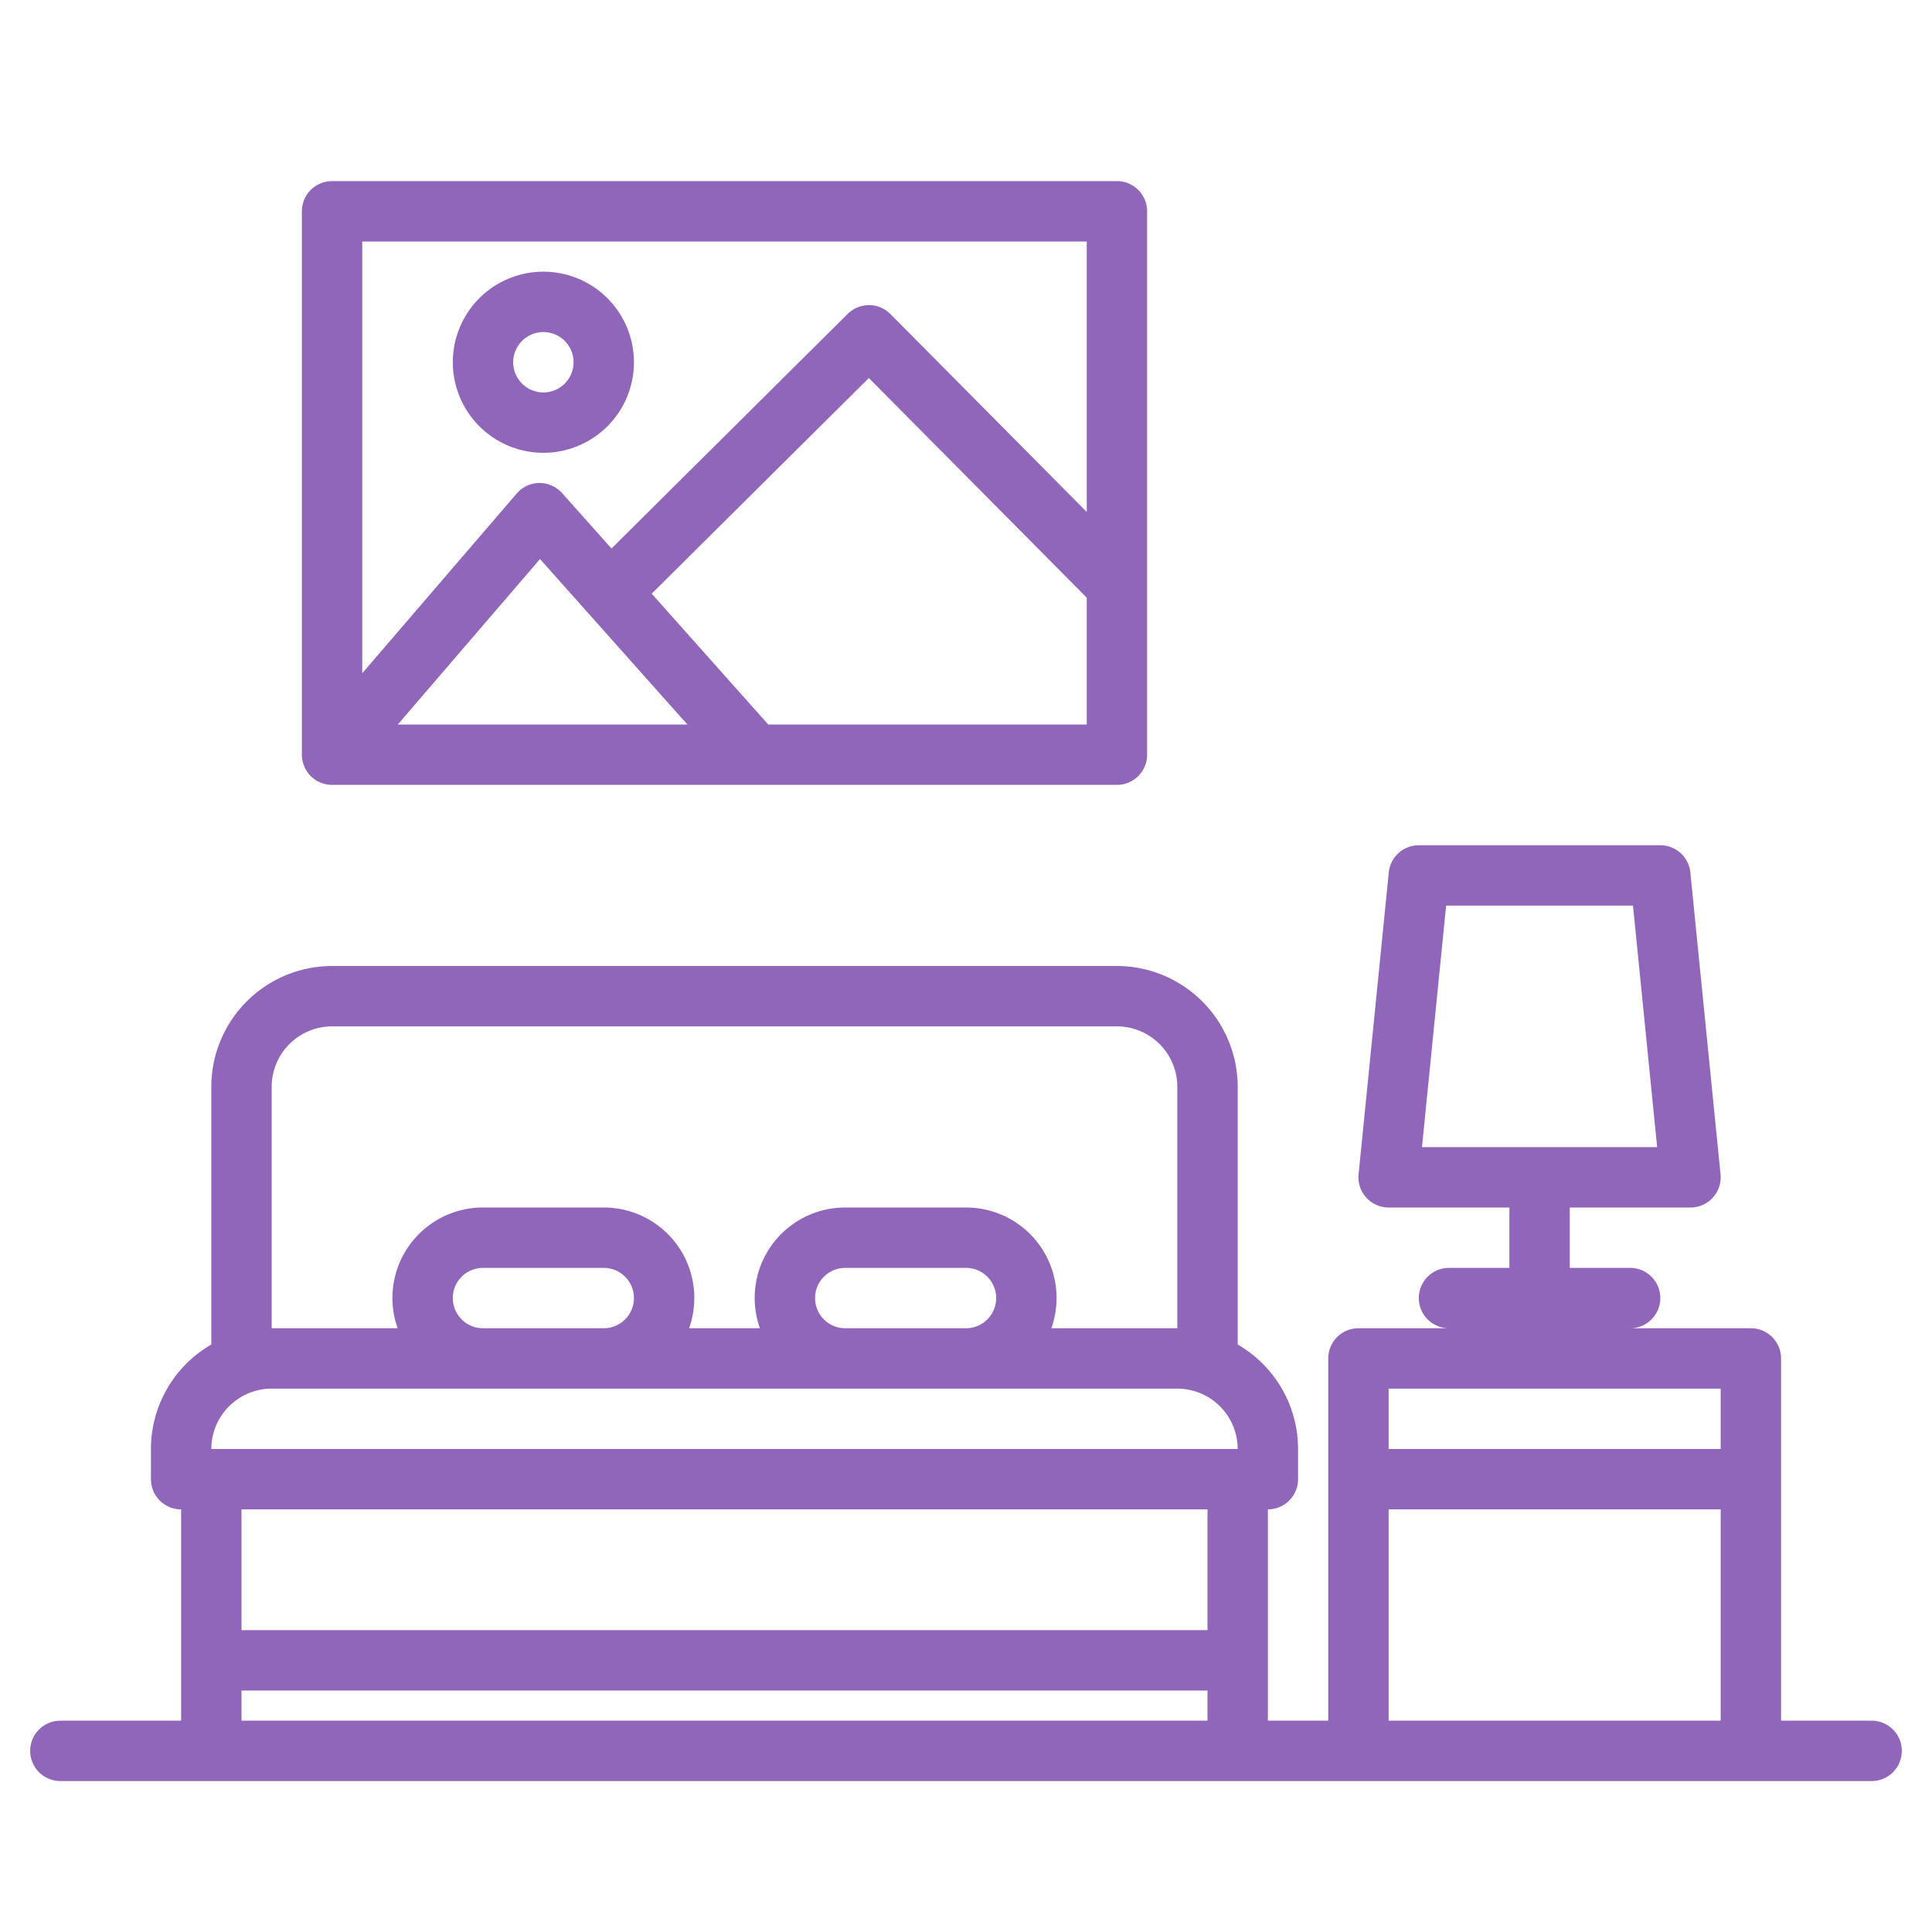 <svg xmlns="http://www.w3.org/2000/svg" fill="#9066bb" width="512" height="512" viewBox="0 0 512 512"><g><path d="M496,456H472V360a8,8,0,0,0-8-8H432a8,8,0,0,0,0-16H416V320h32a8,8,0,0,0,7.96-8.8l-8-80A8,8,0,0,0,440,224H376a8,8,0,0,0-7.96,7.2l-8,80A8,8,0,0,0,368,320h32v16H384a8,8,0,0,0,0,16H360a8,8,0,0,0-8,8v96H336V400a8,8,0,0,0,8-8v-8a32.01,32.01,0,0,0-16-27.69V288a32.042,32.042,0,0,0-32-32H88a32.042,32.042,0,0,0-32,32v68.31A32.01,32.01,0,0,0,40,384v8a8,8,0,0,0,8,8v56H16a8,8,0,0,0,0,16H496a8,8,0,0,0,0-16ZM72,288a16.021,16.021,0,0,1,16-16H296a16.021,16.021,0,0,1,16,16v64H278.62A23.982,23.982,0,0,0,256,320H224a23.982,23.982,0,0,0-22.62,32H182.62A23.982,23.982,0,0,0,160,320H128a23.982,23.982,0,0,0-22.62,32H72Zm192,56a8.011,8.011,0,0,1-8,8H224a8,8,0,0,1,0-16h32A8.011,8.011,0,0,1,264,344Zm-96,0a8.011,8.011,0,0,1-8,8H128a8,8,0,0,1,0-16h32A8.011,8.011,0,0,1,168,344ZM320,456H64v-8H320Zm0-24H64V400H320ZM56,384a16.021,16.021,0,0,1,16-16H312a16.021,16.021,0,0,1,16,16Zm320.84-80,6.4-64h49.52l6.4,64ZM456,456H368V400h88Zm0-72H368V368h88Z"/><path d="M296,48H88a8,8,0,0,0-8,8V200a8,8,0,0,0,8,8H296a8,8,0,0,0,8-8V56A8,8,0,0,0,296,48ZM105.42,192l37.69-43.85L182.16,192ZM288,192H203.59l-30.9-34.69c.13-.12.26-.22.38-.34l57.18-56.79L288,158.39Zm0-56.33L235.97,83.23a8.014,8.014,0,0,0-5.65-2.37,8.105,8.105,0,0,0-5.67,2.32l-62.6,62.18-13.08-14.68a8.182,8.182,0,0,0-6.04-2.68,8.015,8.015,0,0,0-6,2.79L96,178.42V64H288Z"/><path d="M144,120a24,24,0,1,0-24-24A24.028,24.028,0,0,0,144,120Zm0-32a8,8,0,1,1-8,8A8.009,8.009,0,0,1,144,88Z"/></g></svg>

